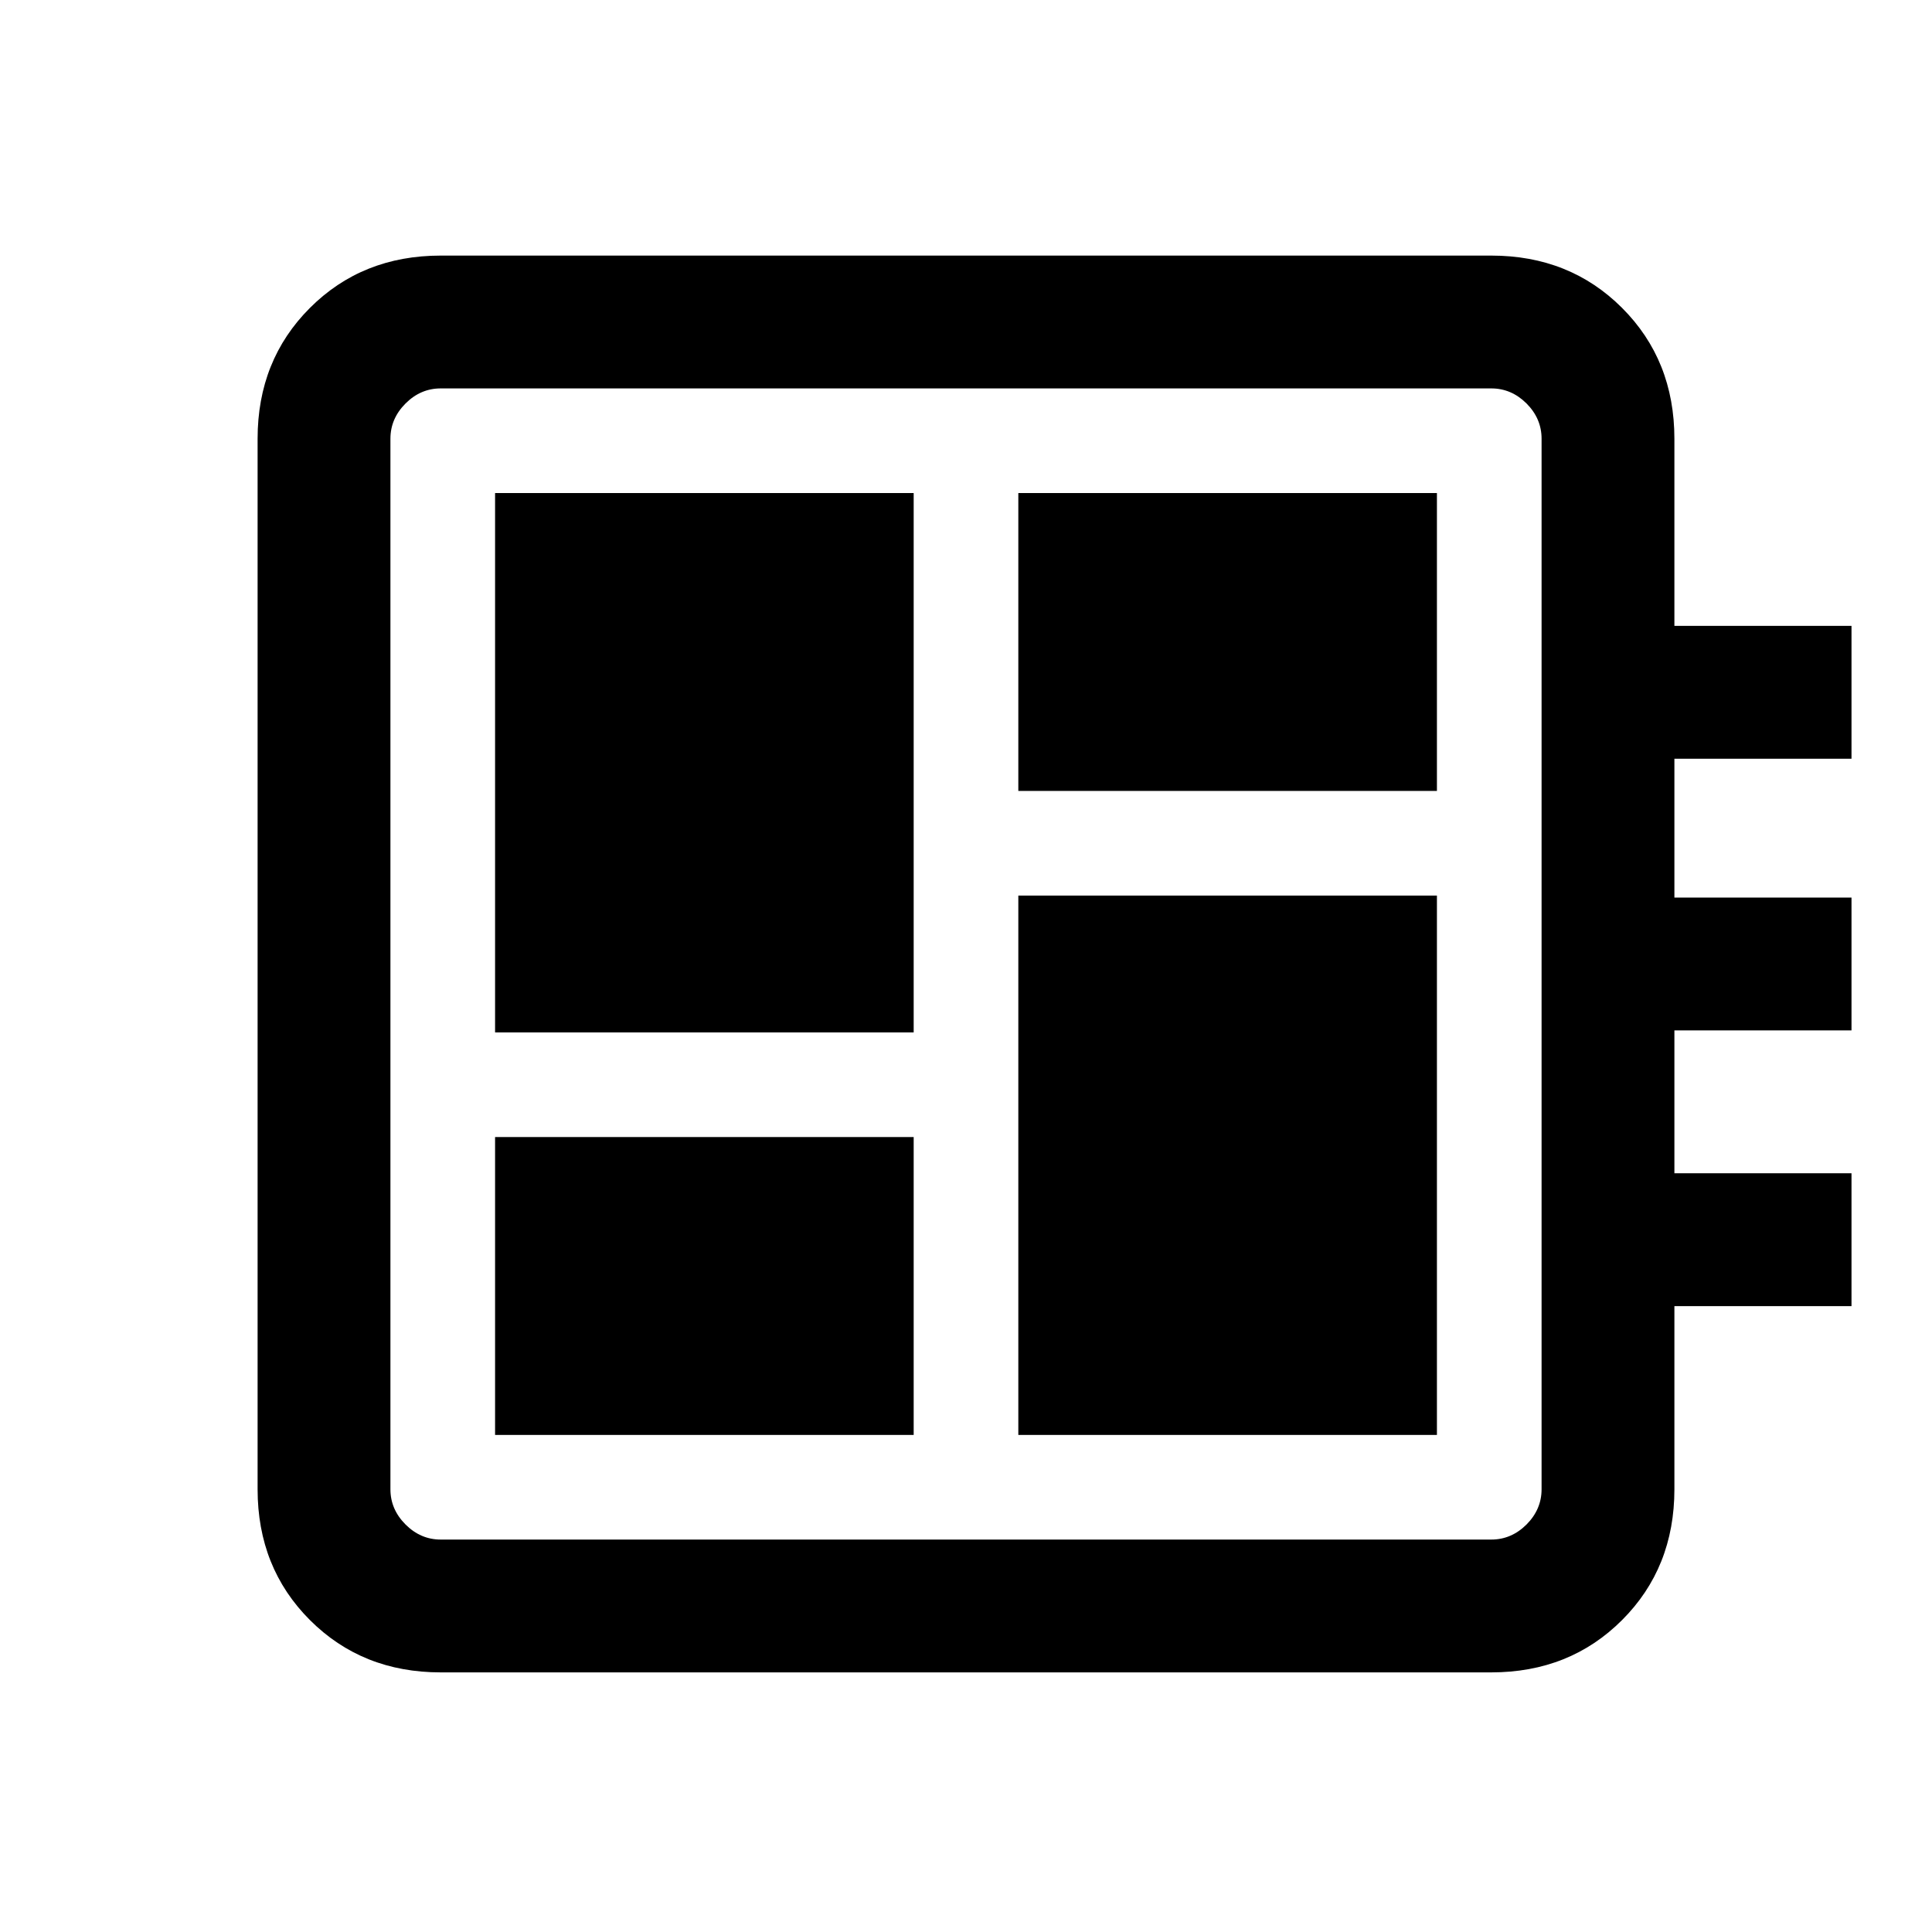 <svg xmlns="http://www.w3.org/2000/svg" height="24" width="24"><path d="M6.15 17.825h5.2v-3.7h-5.2Zm0-5h5.2v-6.7h-5.2Zm6.5 5h5.2v-6.7h-5.2Zm0-8h5.2v-3.7h-5.2Zm-7.175 10.95q-.975 0-1.625-.65T3.2 18.5V5.45q0-.975.65-1.625t1.625-.65h13.05q.975 0 1.625.65t.65 1.625v2.325H23v1.65h-2.2v1.725H23v1.65h-2.2v1.775H23v1.65h-2.2V18.5q0 .975-.65 1.625t-1.625.65Zm0-1.65h13.05q.25 0 .438-.187.187-.188.187-.438V5.45q0-.25-.187-.438-.188-.187-.438-.187H5.475q-.25 0-.437.187-.188.188-.188.438V18.5q0 .25.188.438.187.187.437.187Zm-.625-14.3v14.3-14.3Z"/></svg>
